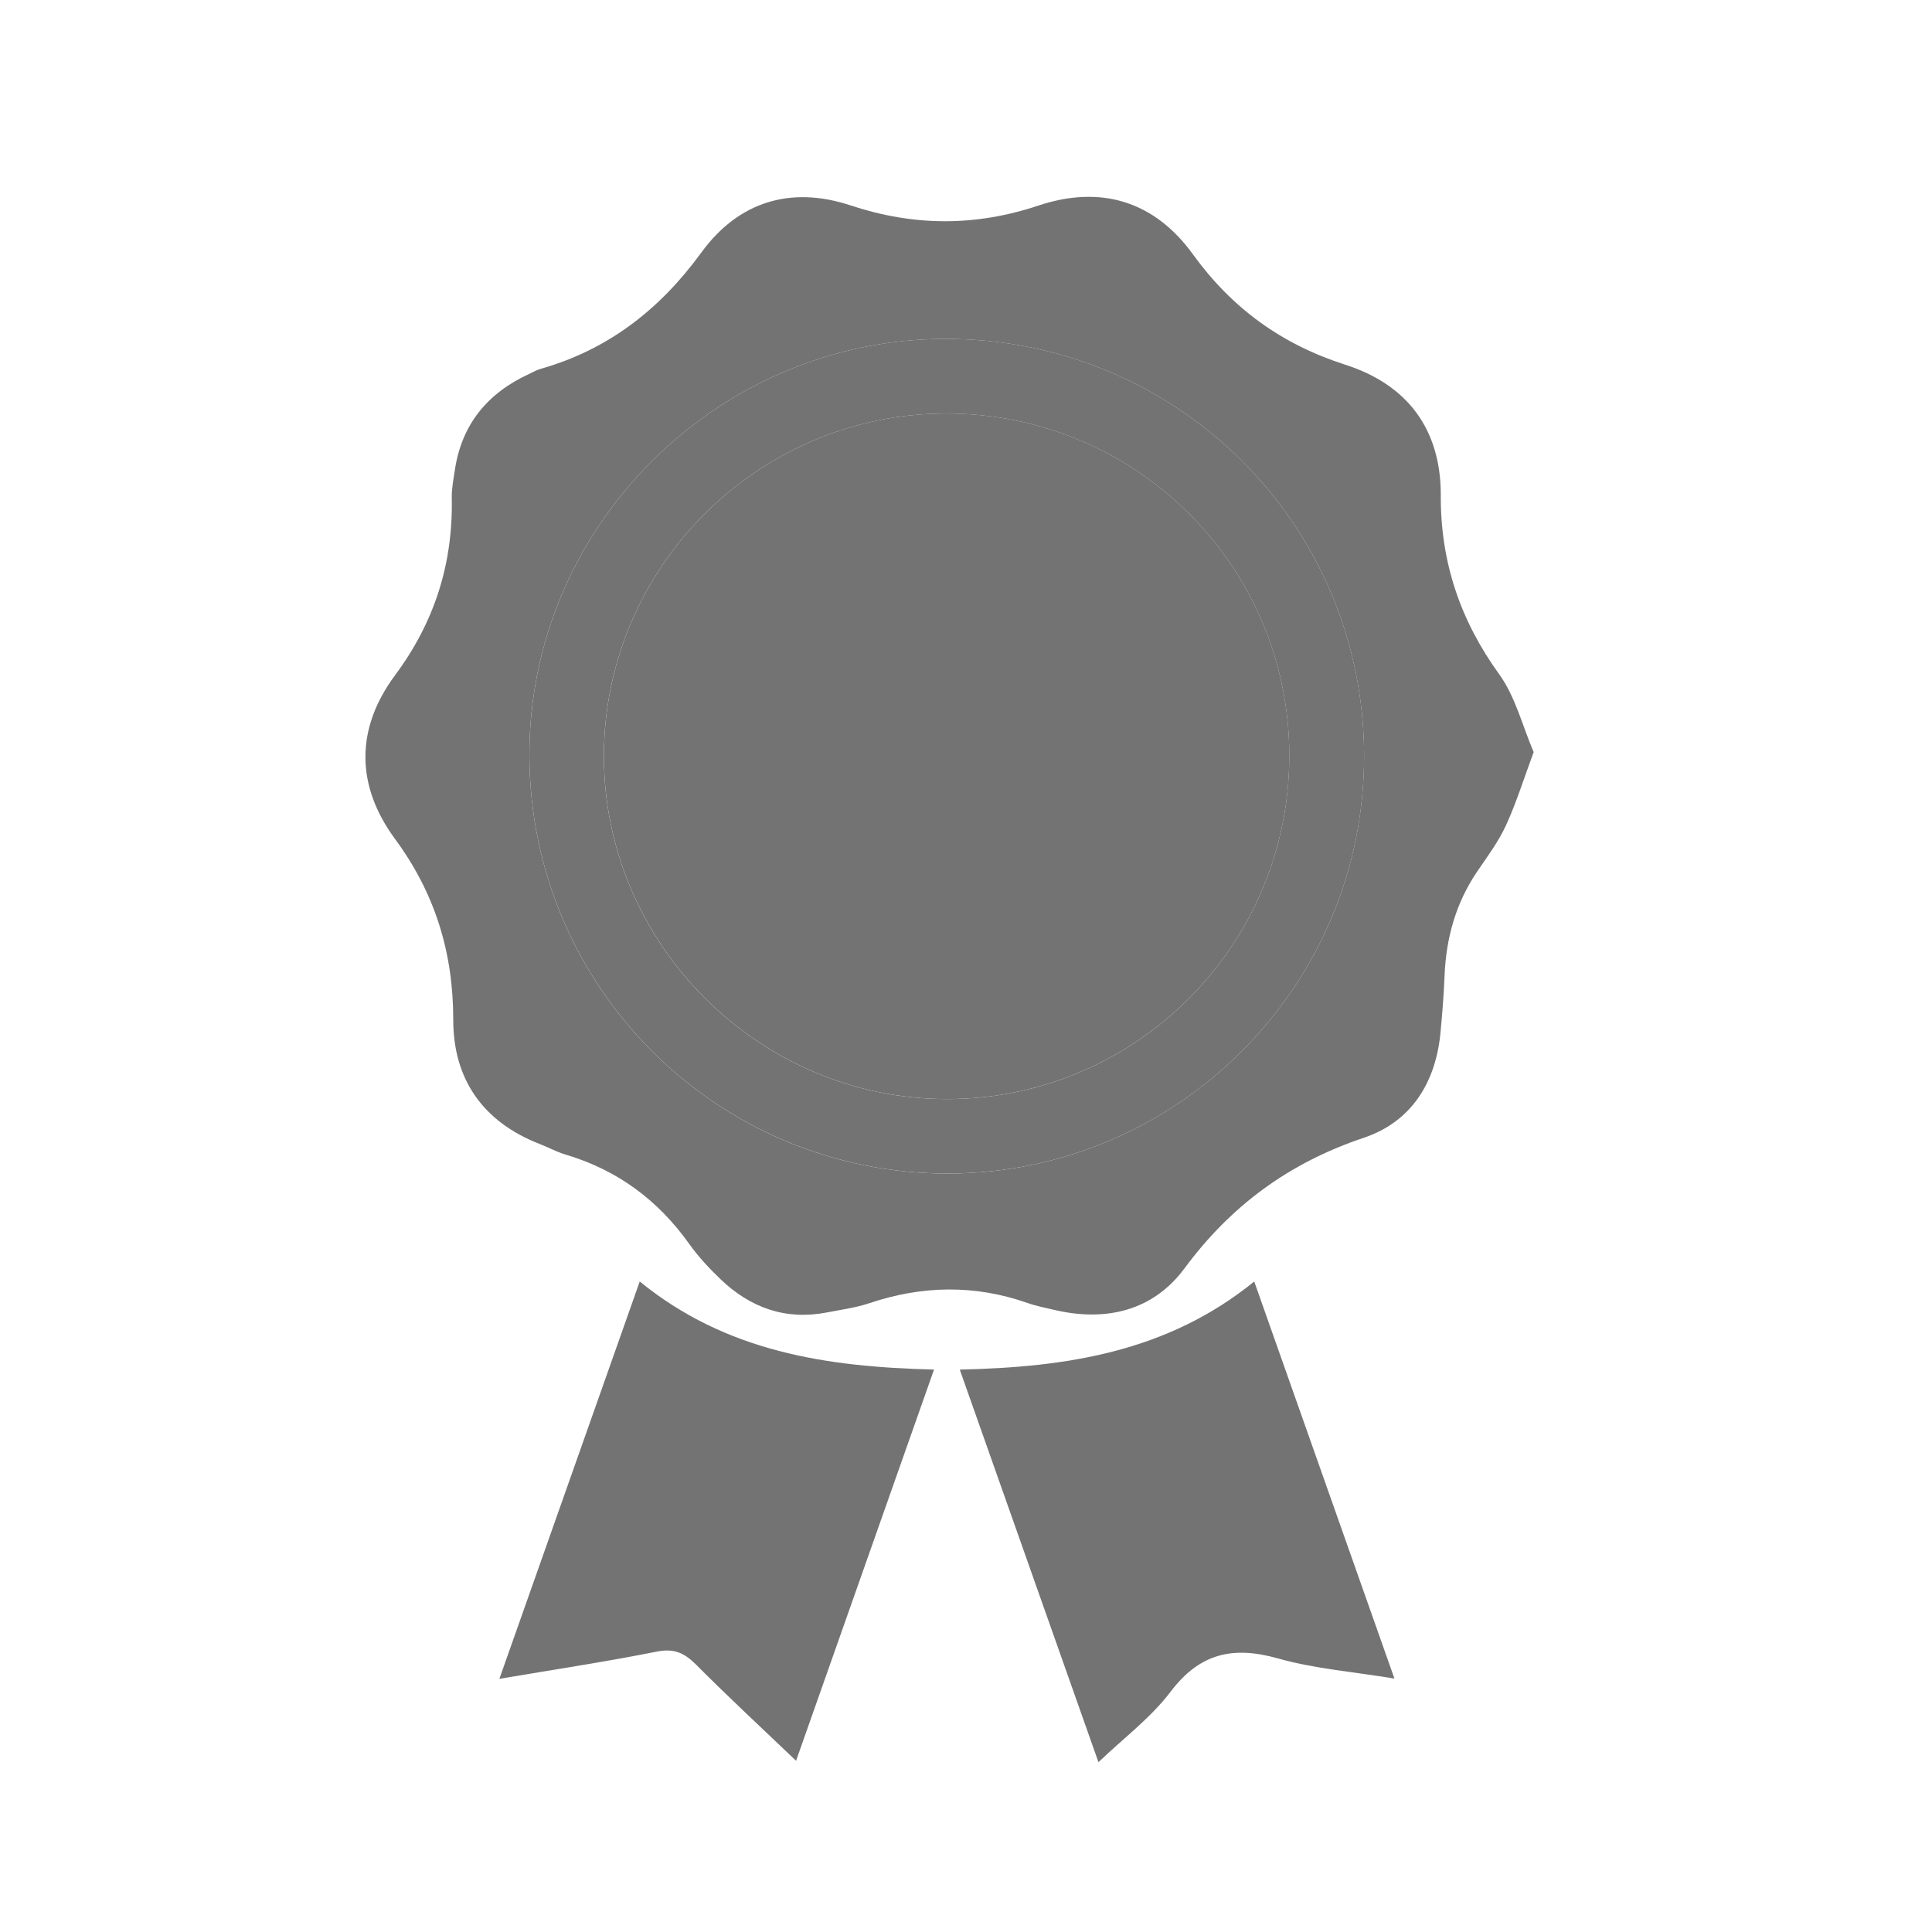 <?xml version="1.0" encoding="UTF-8"?><svg xmlns="http://www.w3.org/2000/svg" viewBox="0 0 60.817 59.972"><g id="a"/><g id="b"/><g id="c"/><g id="d"><g><path d="M48.277,23.678c-.314,.844-.545,1.593-.869,2.299-.234,.509-.577,.972-.896,1.439-.685,1.003-.993,2.116-1.04,3.319-.023,.587-.071,1.174-.126,1.76-.148,1.583-.92,2.818-2.415,3.32-2.342,.786-4.174,2.124-5.644,4.11-.986,1.332-2.462,1.689-4.086,1.311-.286-.067-.577-.123-.853-.22-1.666-.584-3.323-.553-4.989,.008-.425,.143-.879,.201-1.322,.288-1.305,.255-2.415-.145-3.355-1.044-.358-.343-.702-.713-.989-1.116-.982-1.377-2.26-2.324-3.885-2.807-.28-.083-.542-.227-.815-.333-1.785-.692-2.726-2.038-2.725-3.907,.001-2.122-.574-3.986-1.832-5.695-1.242-1.687-1.247-3.475,.003-5.159,1.24-1.671,1.824-3.51,1.782-5.573-.006-.291,.053-.584,.096-.874,.213-1.443,1.027-2.427,2.333-3.03,.123-.057,.243-.128,.372-.164,2.132-.606,3.754-1.875,5.057-3.663,1.166-1.601,2.815-2.105,4.697-1.481,1.987,.658,3.924,.668,5.911,.005,1.958-.653,3.651-.145,4.866,1.536,1.228,1.698,2.793,2.832,4.791,3.472,1.957,.626,3.018,2.034,3.01,4.118-.009,2.092,.611,3.929,1.84,5.629,.508,.703,.727,1.616,1.086,2.454Zm-5.337,.093c-.022-7.287-5.911-13.128-13.212-13.103-7.193,.024-13.09,5.949-13.064,13.127,.026,7.287,5.918,13.16,13.189,13.146,7.227-.014,13.108-5.932,13.086-13.169Z" style="fill:#737373;"/><path d="M39.482,40.34c1.502,4.255,2.938,8.319,4.413,12.498-1.29-.213-2.511-.308-3.667-.634-1.416-.4-2.463-.165-3.383,1.052-.619,.818-1.476,1.456-2.267,2.214-1.433-4.057-2.875-8.138-4.366-12.358,3.349-.074,6.526-.547,9.269-2.772Z" style="fill:#737373;"/><path d="M20.138,40.339c2.717,2.214,5.874,2.689,9.264,2.772l-4.343,12.315c-1.067-1.02-2.126-2-3.143-3.022-.366-.367-.689-.524-1.234-.416-1.614,.321-3.243,.567-4.962,.858l4.418-12.507Z" style="fill:#737373;"/><path d="M42.94,23.771c.022,7.237-5.859,13.155-13.086,13.169-7.271,.014-13.163-5.858-13.189-13.146-.026-7.178,5.871-13.103,13.064-13.127,7.3-.024,13.19,5.817,13.212,13.103Zm-2.354,.014c-.004-5.966-4.829-10.774-10.806-10.768-5.918,.005-10.757,4.839-10.77,10.759-.013,5.93,4.863,10.817,10.794,10.821,5.947,.004,10.785-4.848,10.781-10.811Z" style="fill:#737373;"/><path d="M40.586,23.785c.004,5.963-4.835,10.814-10.781,10.811-5.931-.004-10.807-4.891-10.794-10.821,.013-5.92,4.852-10.754,10.77-10.759,5.977-.005,10.802,4.803,10.806,10.768Z" style="fill:#737373;"/></g></g></svg>